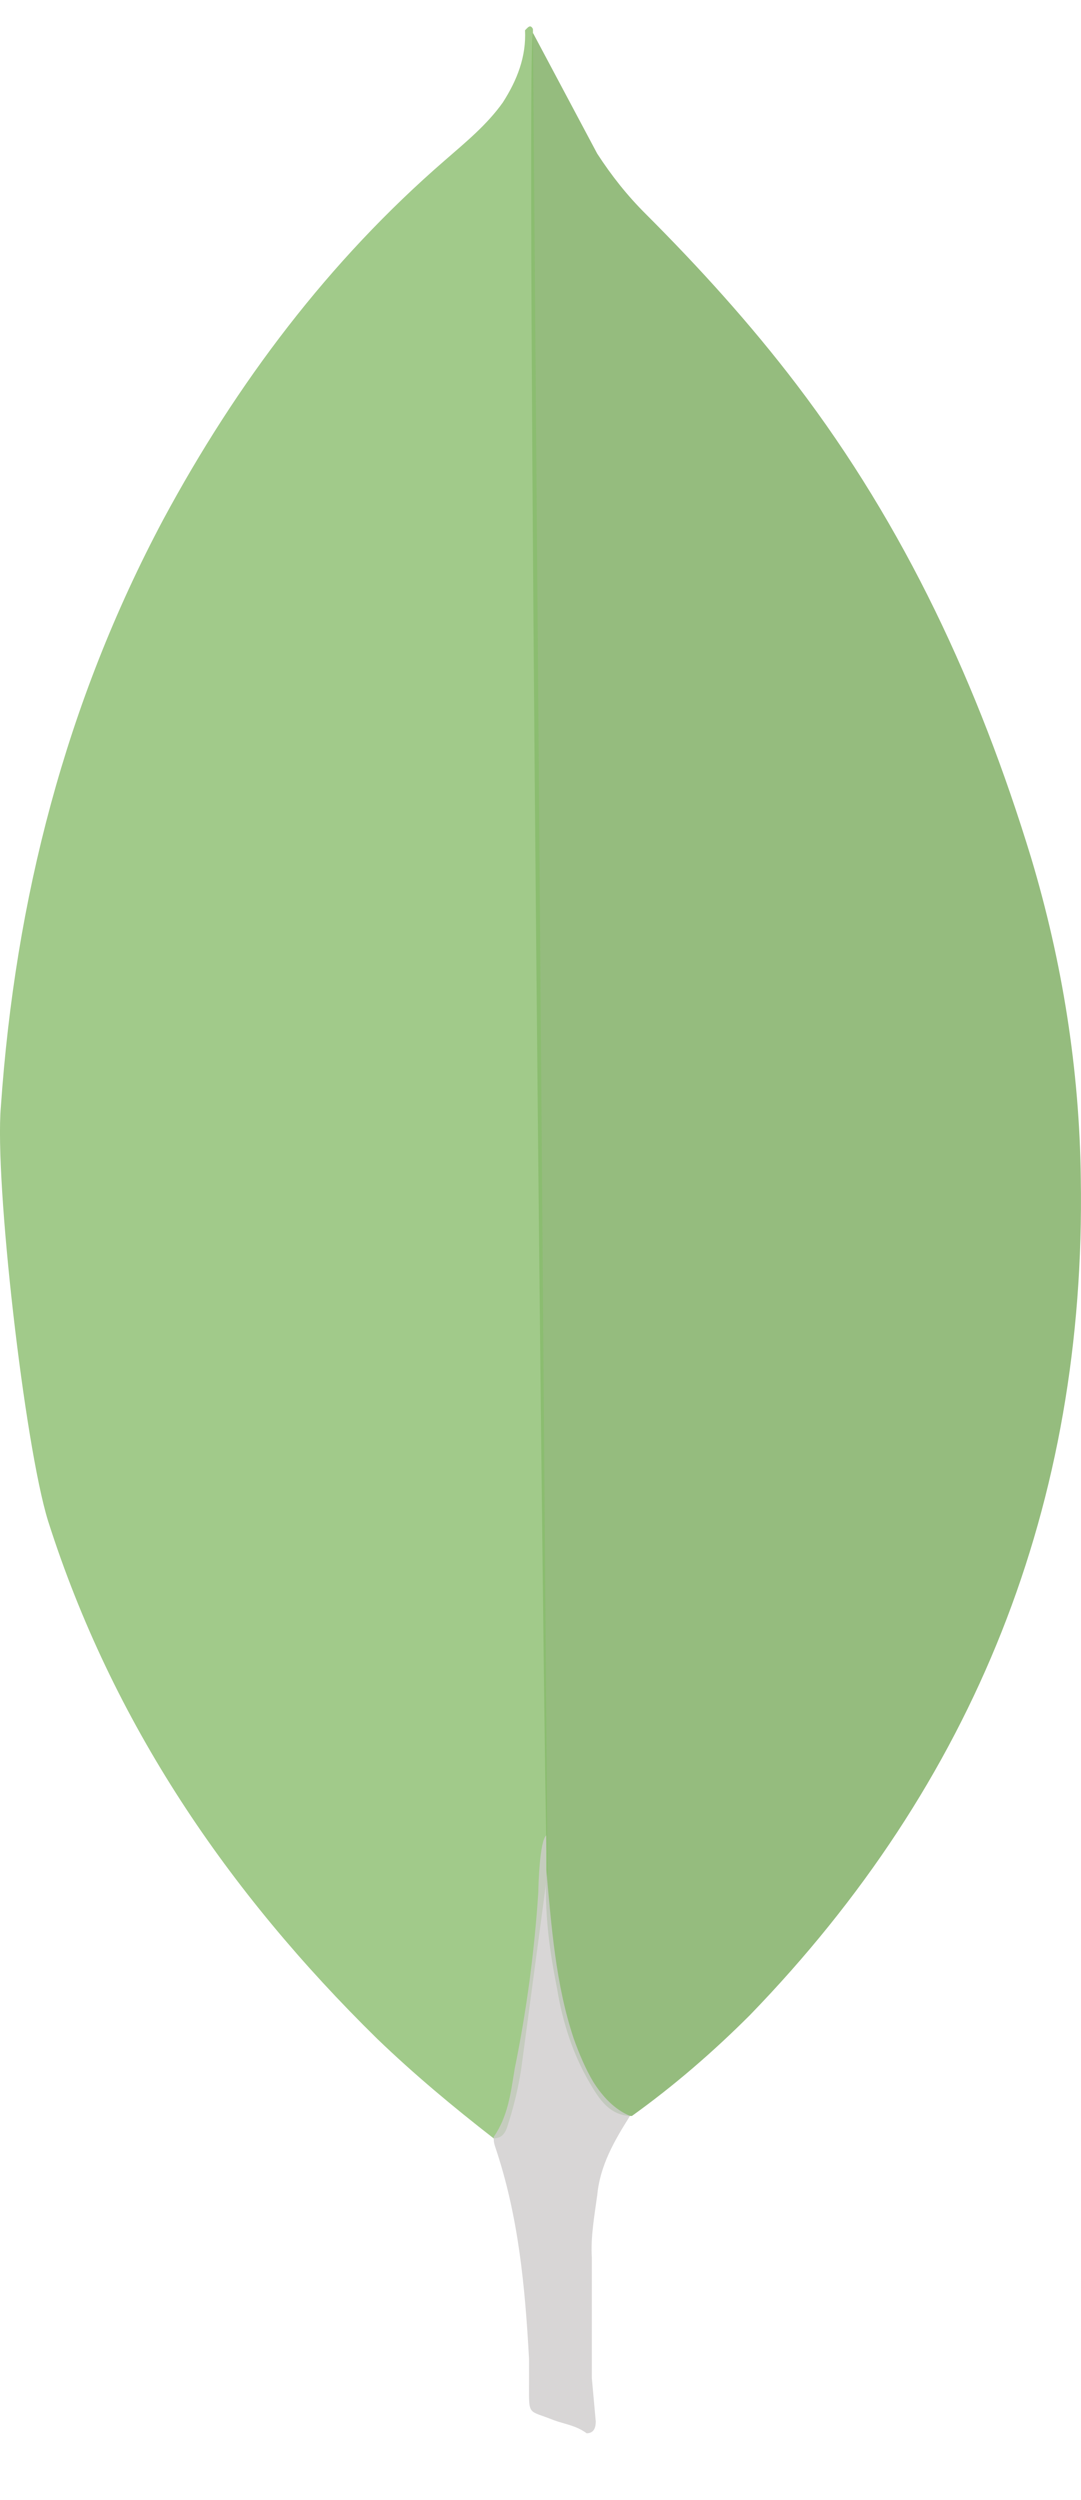 <svg width="16" height="37" viewBox="0 0 16 37" fill="none" xmlns="http://www.w3.org/2000/svg">
    <g opacity="0.8">
        <path opacity="0.8" d="M7.889 0.488L8.839 2.273C9.053 2.603 9.285 2.895 9.557 3.166C10.353 3.962 11.109 4.796 11.788 5.688C13.399 7.803 14.485 10.152 15.261 12.692C15.726 14.243 15.978 15.835 15.997 17.444C16.075 22.256 14.426 26.388 11.1 29.822C10.557 30.365 9.976 30.868 9.353 31.315C9.023 31.315 8.867 31.062 8.731 30.83C8.479 30.404 8.324 29.917 8.246 29.433C8.129 28.851 8.052 28.269 8.09 27.668V27.396C8.064 27.338 7.773 0.625 7.889 0.488Z" fill="#599636" />
        <path opacity="0.8" d="M7.888 0.429C7.849 0.351 7.81 0.41 7.771 0.448C7.79 0.838 7.655 1.185 7.442 1.517C7.208 1.846 6.899 2.099 6.588 2.37C4.863 3.864 3.505 5.668 2.418 7.686C0.971 10.402 0.225 13.313 0.013 16.377C-0.083 17.482 0.363 21.382 0.711 22.508C1.662 25.495 3.369 27.998 5.581 30.171C6.124 30.694 6.705 31.179 7.306 31.646C7.481 31.646 7.5 31.49 7.54 31.374C7.617 31.127 7.675 30.873 7.715 30.617L8.104 27.708L7.888 0.429Z" fill="#6CAC48" />
        <path opacity="0.8" d="M8.839 32.497C8.878 32.052 9.092 31.683 9.325 31.314C9.091 31.217 8.917 31.025 8.781 30.81C8.665 30.616 8.568 30.384 8.492 30.17C8.22 29.355 8.163 28.5 8.085 27.668V27.163C7.988 27.241 7.968 27.9 7.968 27.998C7.911 28.878 7.794 29.753 7.618 30.617C7.56 30.967 7.522 31.315 7.307 31.626C7.307 31.665 7.307 31.703 7.326 31.762C7.675 32.79 7.771 33.837 7.83 34.905V35.294C7.83 35.76 7.811 35.662 8.197 35.817C8.353 35.875 8.527 35.895 8.683 36.011C8.799 36.011 8.818 35.914 8.818 35.836L8.76 35.196V33.411C8.741 33.099 8.799 32.79 8.838 32.498L8.839 32.497Z" fill="#C2BFBF" />
    </g>
</svg>
